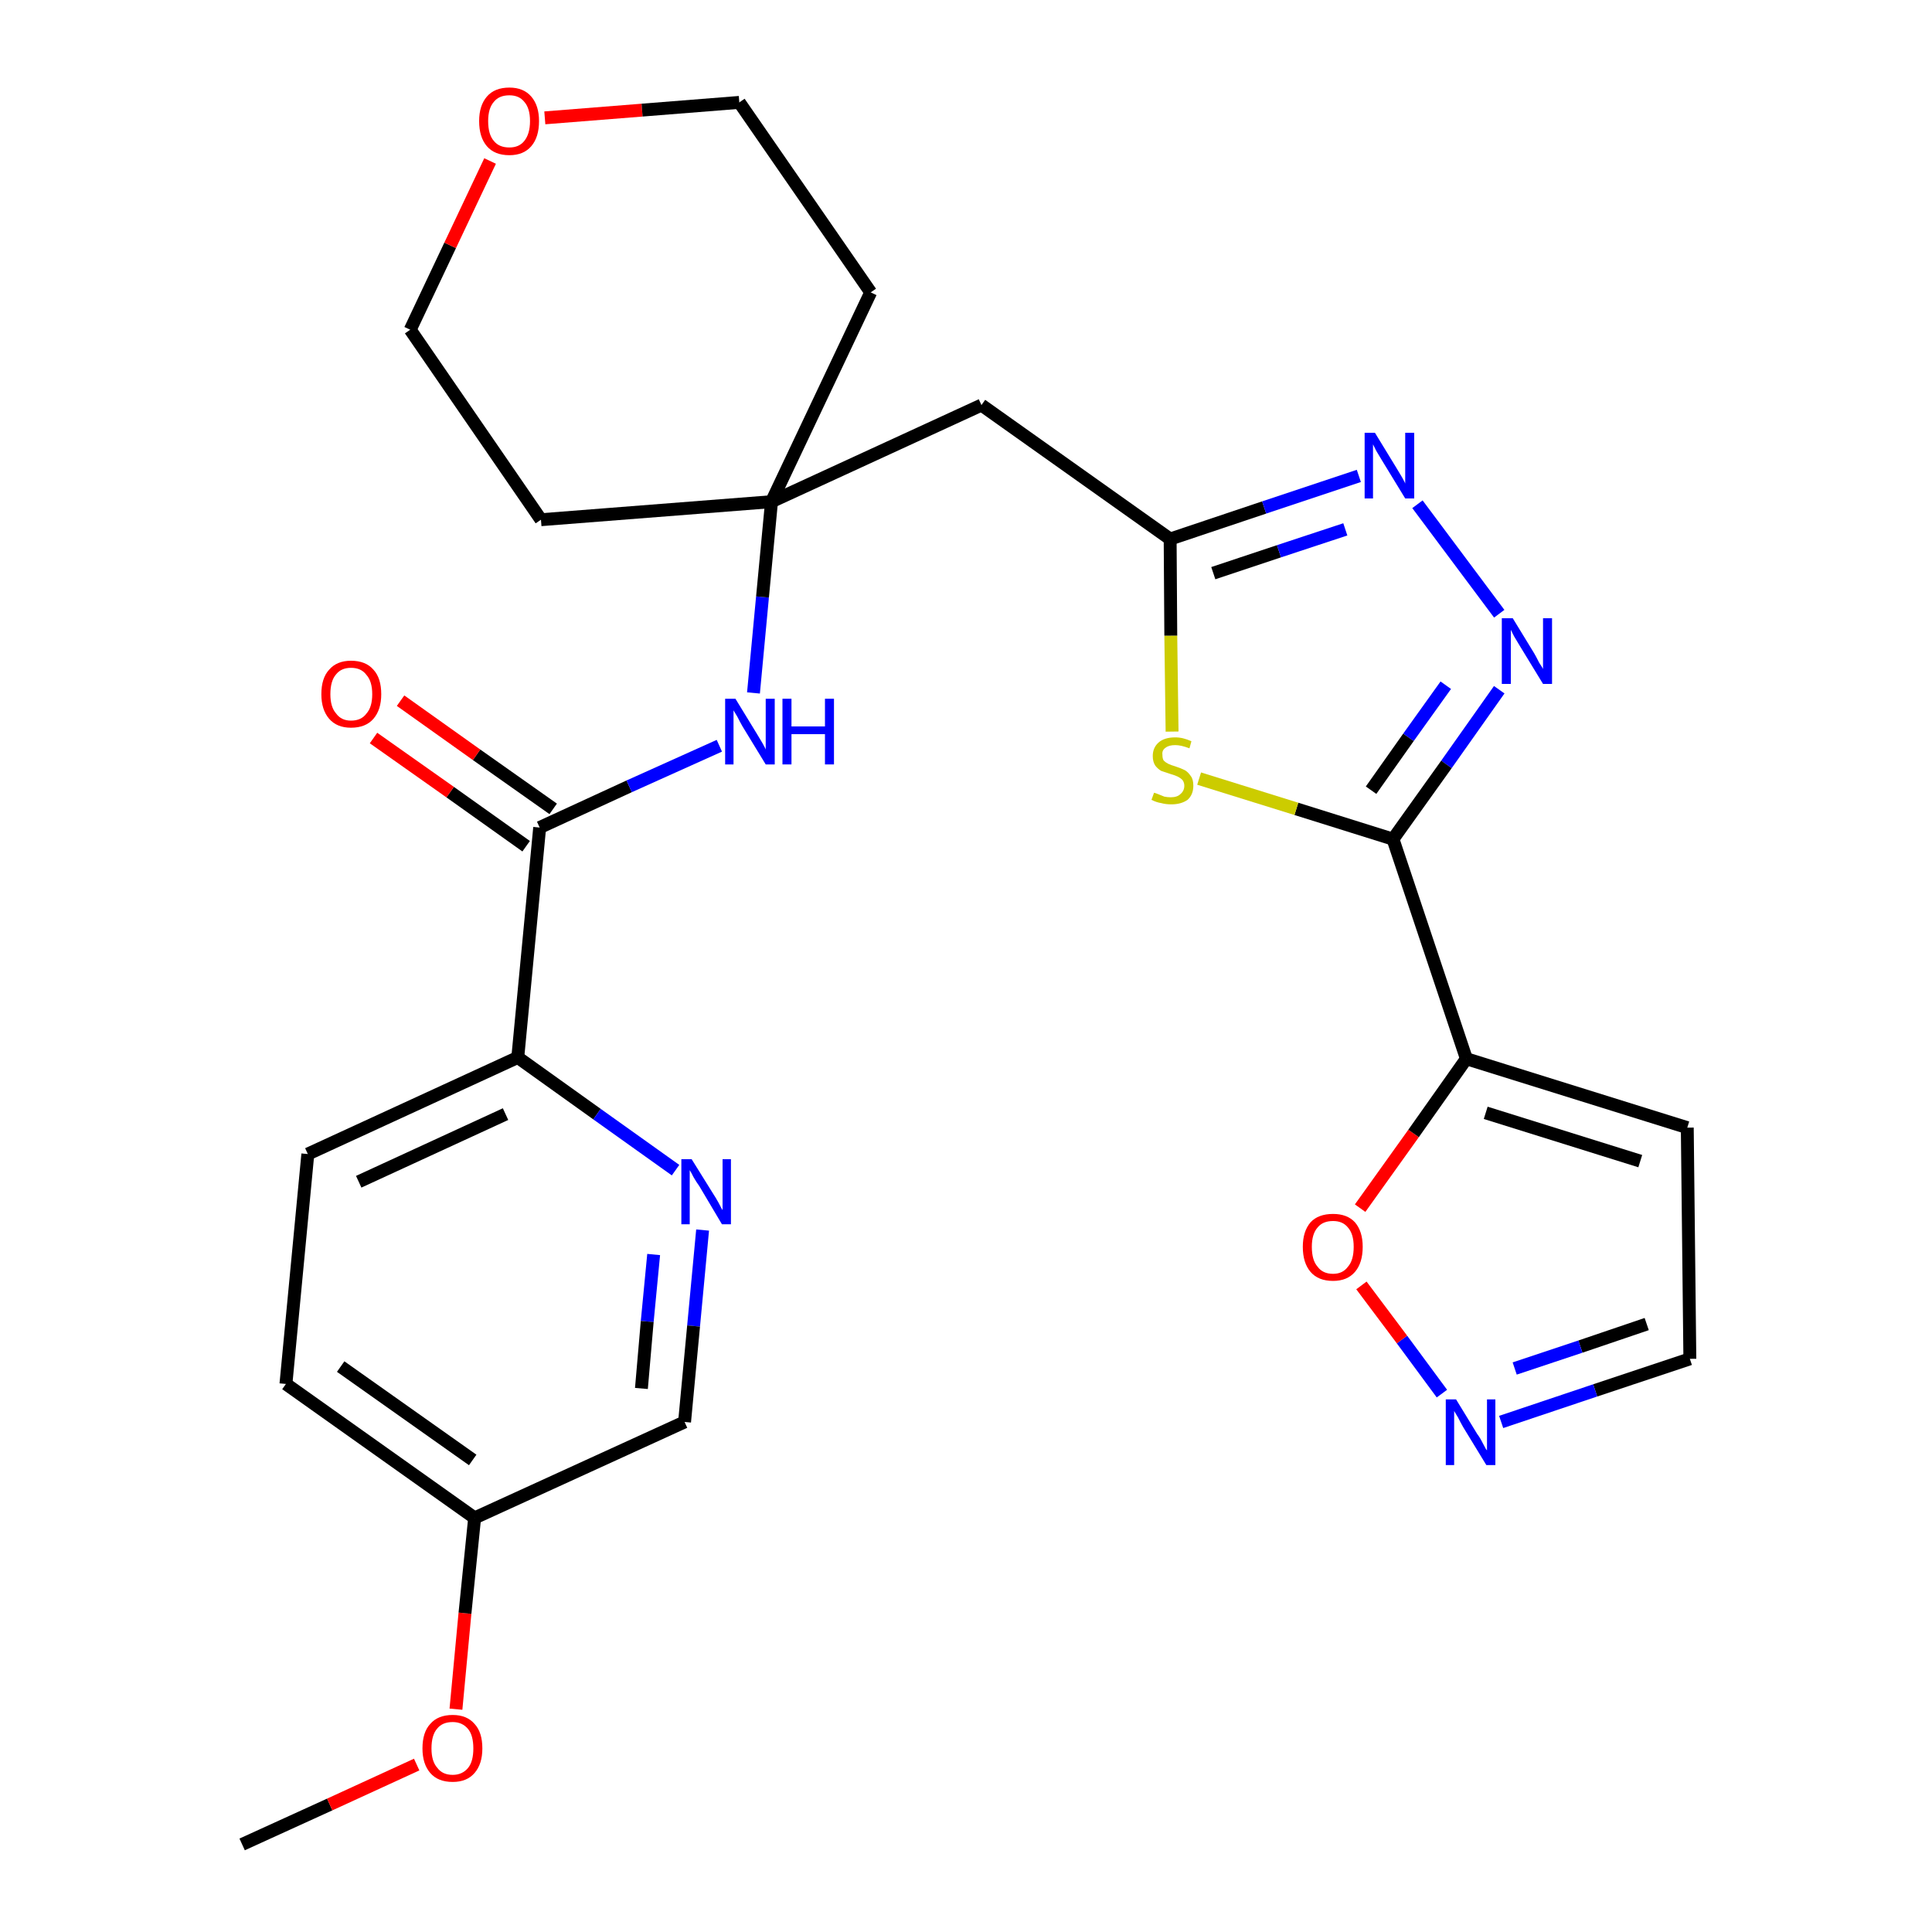 <?xml version='1.0' encoding='iso-8859-1'?>
<svg version='1.1' baseProfile='full'
              xmlns='http://www.w3.org/2000/svg'
                      xmlns:rdkit='http://www.rdkit.org/xml'
                      xmlns:xlink='http://www.w3.org/1999/xlink'
                  xml:space='preserve'
width='300px' height='300px' viewBox='0 0 300 300'>
<!-- END OF HEADER -->
<path class='bond-0 atom-0 atom-1' d='M 37.6,286.4 L 51.2,280.2' style='fill:none;fill-rule:evenodd;stroke:#000000;stroke-width:2.0px;stroke-linecap:butt;stroke-linejoin:miter;stroke-opacity:1' />
<path class='bond-0 atom-0 atom-1' d='M 51.2,280.2 L 64.7,274.0' style='fill:none;fill-rule:evenodd;stroke:#FF0000;stroke-width:2.0px;stroke-linecap:butt;stroke-linejoin:miter;stroke-opacity:1' />
<path class='bond-1 atom-1 atom-2' d='M 70.8,265.4 L 72.2,250.5' style='fill:none;fill-rule:evenodd;stroke:#FF0000;stroke-width:2.0px;stroke-linecap:butt;stroke-linejoin:miter;stroke-opacity:1' />
<path class='bond-1 atom-1 atom-2' d='M 72.2,250.5 L 73.7,235.7' style='fill:none;fill-rule:evenodd;stroke:#000000;stroke-width:2.0px;stroke-linecap:butt;stroke-linejoin:miter;stroke-opacity:1' />
<path class='bond-2 atom-2 atom-3' d='M 73.7,235.7 L 44.4,214.9' style='fill:none;fill-rule:evenodd;stroke:#000000;stroke-width:2.0px;stroke-linecap:butt;stroke-linejoin:miter;stroke-opacity:1' />
<path class='bond-2 atom-2 atom-3' d='M 73.4,226.7 L 52.9,212.2' style='fill:none;fill-rule:evenodd;stroke:#000000;stroke-width:2.0px;stroke-linecap:butt;stroke-linejoin:miter;stroke-opacity:1' />
<path class='bond-27 atom-27 atom-2' d='M 106.3,220.8 L 73.7,235.7' style='fill:none;fill-rule:evenodd;stroke:#000000;stroke-width:2.0px;stroke-linecap:butt;stroke-linejoin:miter;stroke-opacity:1' />
<path class='bond-3 atom-3 atom-4' d='M 44.4,214.9 L 47.8,179.2' style='fill:none;fill-rule:evenodd;stroke:#000000;stroke-width:2.0px;stroke-linecap:butt;stroke-linejoin:miter;stroke-opacity:1' />
<path class='bond-4 atom-4 atom-5' d='M 47.8,179.2 L 80.4,164.2' style='fill:none;fill-rule:evenodd;stroke:#000000;stroke-width:2.0px;stroke-linecap:butt;stroke-linejoin:miter;stroke-opacity:1' />
<path class='bond-4 atom-4 atom-5' d='M 55.7,183.5 L 78.5,173.0' style='fill:none;fill-rule:evenodd;stroke:#000000;stroke-width:2.0px;stroke-linecap:butt;stroke-linejoin:miter;stroke-opacity:1' />
<path class='bond-5 atom-5 atom-6' d='M 80.4,164.2 L 83.8,128.5' style='fill:none;fill-rule:evenodd;stroke:#000000;stroke-width:2.0px;stroke-linecap:butt;stroke-linejoin:miter;stroke-opacity:1' />
<path class='bond-25 atom-5 atom-26' d='M 80.4,164.2 L 92.7,173.0' style='fill:none;fill-rule:evenodd;stroke:#000000;stroke-width:2.0px;stroke-linecap:butt;stroke-linejoin:miter;stroke-opacity:1' />
<path class='bond-25 atom-5 atom-26' d='M 92.7,173.0 L 104.9,181.7' style='fill:none;fill-rule:evenodd;stroke:#0000FF;stroke-width:2.0px;stroke-linecap:butt;stroke-linejoin:miter;stroke-opacity:1' />
<path class='bond-6 atom-6 atom-7' d='M 85.9,125.6 L 74.0,117.2' style='fill:none;fill-rule:evenodd;stroke:#000000;stroke-width:2.0px;stroke-linecap:butt;stroke-linejoin:miter;stroke-opacity:1' />
<path class='bond-6 atom-6 atom-7' d='M 74.0,117.2 L 62.2,108.8' style='fill:none;fill-rule:evenodd;stroke:#FF0000;stroke-width:2.0px;stroke-linecap:butt;stroke-linejoin:miter;stroke-opacity:1' />
<path class='bond-6 atom-6 atom-7' d='M 81.7,131.4 L 69.9,123.0' style='fill:none;fill-rule:evenodd;stroke:#000000;stroke-width:2.0px;stroke-linecap:butt;stroke-linejoin:miter;stroke-opacity:1' />
<path class='bond-6 atom-6 atom-7' d='M 69.9,123.0 L 58.0,114.6' style='fill:none;fill-rule:evenodd;stroke:#FF0000;stroke-width:2.0px;stroke-linecap:butt;stroke-linejoin:miter;stroke-opacity:1' />
<path class='bond-7 atom-6 atom-8' d='M 83.8,128.5 L 97.7,122.1' style='fill:none;fill-rule:evenodd;stroke:#000000;stroke-width:2.0px;stroke-linecap:butt;stroke-linejoin:miter;stroke-opacity:1' />
<path class='bond-7 atom-6 atom-8' d='M 97.7,122.1 L 111.7,115.8' style='fill:none;fill-rule:evenodd;stroke:#0000FF;stroke-width:2.0px;stroke-linecap:butt;stroke-linejoin:miter;stroke-opacity:1' />
<path class='bond-8 atom-8 atom-9' d='M 117.0,107.6 L 118.4,92.7' style='fill:none;fill-rule:evenodd;stroke:#0000FF;stroke-width:2.0px;stroke-linecap:butt;stroke-linejoin:miter;stroke-opacity:1' />
<path class='bond-8 atom-8 atom-9' d='M 118.4,92.7 L 119.8,77.9' style='fill:none;fill-rule:evenodd;stroke:#000000;stroke-width:2.0px;stroke-linecap:butt;stroke-linejoin:miter;stroke-opacity:1' />
<path class='bond-9 atom-9 atom-10' d='M 119.8,77.9 L 152.4,62.9' style='fill:none;fill-rule:evenodd;stroke:#000000;stroke-width:2.0px;stroke-linecap:butt;stroke-linejoin:miter;stroke-opacity:1' />
<path class='bond-20 atom-9 atom-21' d='M 119.8,77.9 L 84.0,80.7' style='fill:none;fill-rule:evenodd;stroke:#000000;stroke-width:2.0px;stroke-linecap:butt;stroke-linejoin:miter;stroke-opacity:1' />
<path class='bond-28 atom-25 atom-9' d='M 135.2,45.4 L 119.8,77.9' style='fill:none;fill-rule:evenodd;stroke:#000000;stroke-width:2.0px;stroke-linecap:butt;stroke-linejoin:miter;stroke-opacity:1' />
<path class='bond-10 atom-10 atom-11' d='M 152.4,62.9 L 181.7,83.7' style='fill:none;fill-rule:evenodd;stroke:#000000;stroke-width:2.0px;stroke-linecap:butt;stroke-linejoin:miter;stroke-opacity:1' />
<path class='bond-11 atom-11 atom-12' d='M 181.7,83.7 L 196.3,78.8' style='fill:none;fill-rule:evenodd;stroke:#000000;stroke-width:2.0px;stroke-linecap:butt;stroke-linejoin:miter;stroke-opacity:1' />
<path class='bond-11 atom-11 atom-12' d='M 196.3,78.8 L 211.0,73.9' style='fill:none;fill-rule:evenodd;stroke:#0000FF;stroke-width:2.0px;stroke-linecap:butt;stroke-linejoin:miter;stroke-opacity:1' />
<path class='bond-11 atom-11 atom-12' d='M 188.4,89.0 L 198.6,85.6' style='fill:none;fill-rule:evenodd;stroke:#000000;stroke-width:2.0px;stroke-linecap:butt;stroke-linejoin:miter;stroke-opacity:1' />
<path class='bond-11 atom-11 atom-12' d='M 198.6,85.6 L 208.9,82.2' style='fill:none;fill-rule:evenodd;stroke:#0000FF;stroke-width:2.0px;stroke-linecap:butt;stroke-linejoin:miter;stroke-opacity:1' />
<path class='bond-29 atom-20 atom-11' d='M 182.0,113.6 L 181.8,98.7' style='fill:none;fill-rule:evenodd;stroke:#CCCC00;stroke-width:2.0px;stroke-linecap:butt;stroke-linejoin:miter;stroke-opacity:1' />
<path class='bond-29 atom-20 atom-11' d='M 181.8,98.7 L 181.7,83.7' style='fill:none;fill-rule:evenodd;stroke:#000000;stroke-width:2.0px;stroke-linecap:butt;stroke-linejoin:miter;stroke-opacity:1' />
<path class='bond-12 atom-12 atom-13' d='M 220.1,78.3 L 232.8,95.3' style='fill:none;fill-rule:evenodd;stroke:#0000FF;stroke-width:2.0px;stroke-linecap:butt;stroke-linejoin:miter;stroke-opacity:1' />
<path class='bond-13 atom-13 atom-14' d='M 232.8,107.1 L 224.6,118.7' style='fill:none;fill-rule:evenodd;stroke:#0000FF;stroke-width:2.0px;stroke-linecap:butt;stroke-linejoin:miter;stroke-opacity:1' />
<path class='bond-13 atom-13 atom-14' d='M 224.6,118.7 L 216.3,130.3' style='fill:none;fill-rule:evenodd;stroke:#000000;stroke-width:2.0px;stroke-linecap:butt;stroke-linejoin:miter;stroke-opacity:1' />
<path class='bond-13 atom-13 atom-14' d='M 224.5,106.4 L 218.7,114.5' style='fill:none;fill-rule:evenodd;stroke:#0000FF;stroke-width:2.0px;stroke-linecap:butt;stroke-linejoin:miter;stroke-opacity:1' />
<path class='bond-13 atom-13 atom-14' d='M 218.7,114.5 L 212.9,122.7' style='fill:none;fill-rule:evenodd;stroke:#000000;stroke-width:2.0px;stroke-linecap:butt;stroke-linejoin:miter;stroke-opacity:1' />
<path class='bond-14 atom-14 atom-15' d='M 216.3,130.3 L 227.7,164.4' style='fill:none;fill-rule:evenodd;stroke:#000000;stroke-width:2.0px;stroke-linecap:butt;stroke-linejoin:miter;stroke-opacity:1' />
<path class='bond-19 atom-14 atom-20' d='M 216.3,130.3 L 201.3,125.6' style='fill:none;fill-rule:evenodd;stroke:#000000;stroke-width:2.0px;stroke-linecap:butt;stroke-linejoin:miter;stroke-opacity:1' />
<path class='bond-19 atom-14 atom-20' d='M 201.3,125.6 L 186.2,120.9' style='fill:none;fill-rule:evenodd;stroke:#CCCC00;stroke-width:2.0px;stroke-linecap:butt;stroke-linejoin:miter;stroke-opacity:1' />
<path class='bond-15 atom-15 atom-16' d='M 227.7,164.4 L 262.0,175.1' style='fill:none;fill-rule:evenodd;stroke:#000000;stroke-width:2.0px;stroke-linecap:butt;stroke-linejoin:miter;stroke-opacity:1' />
<path class='bond-15 atom-15 atom-16' d='M 230.7,172.8 L 254.7,180.3' style='fill:none;fill-rule:evenodd;stroke:#000000;stroke-width:2.0px;stroke-linecap:butt;stroke-linejoin:miter;stroke-opacity:1' />
<path class='bond-30 atom-19 atom-15' d='M 211.2,187.6 L 219.5,176.0' style='fill:none;fill-rule:evenodd;stroke:#FF0000;stroke-width:2.0px;stroke-linecap:butt;stroke-linejoin:miter;stroke-opacity:1' />
<path class='bond-30 atom-19 atom-15' d='M 219.5,176.0 L 227.7,164.4' style='fill:none;fill-rule:evenodd;stroke:#000000;stroke-width:2.0px;stroke-linecap:butt;stroke-linejoin:miter;stroke-opacity:1' />
<path class='bond-16 atom-16 atom-17' d='M 262.0,175.1 L 262.4,211.0' style='fill:none;fill-rule:evenodd;stroke:#000000;stroke-width:2.0px;stroke-linecap:butt;stroke-linejoin:miter;stroke-opacity:1' />
<path class='bond-17 atom-17 atom-18' d='M 262.4,211.0 L 247.7,215.9' style='fill:none;fill-rule:evenodd;stroke:#000000;stroke-width:2.0px;stroke-linecap:butt;stroke-linejoin:miter;stroke-opacity:1' />
<path class='bond-17 atom-17 atom-18' d='M 247.7,215.9 L 233.1,220.8' style='fill:none;fill-rule:evenodd;stroke:#0000FF;stroke-width:2.0px;stroke-linecap:butt;stroke-linejoin:miter;stroke-opacity:1' />
<path class='bond-17 atom-17 atom-18' d='M 255.7,205.6 L 245.4,209.1' style='fill:none;fill-rule:evenodd;stroke:#000000;stroke-width:2.0px;stroke-linecap:butt;stroke-linejoin:miter;stroke-opacity:1' />
<path class='bond-17 atom-17 atom-18' d='M 245.4,209.1 L 235.2,212.5' style='fill:none;fill-rule:evenodd;stroke:#0000FF;stroke-width:2.0px;stroke-linecap:butt;stroke-linejoin:miter;stroke-opacity:1' />
<path class='bond-18 atom-18 atom-19' d='M 223.9,216.4 L 217.7,208.0' style='fill:none;fill-rule:evenodd;stroke:#0000FF;stroke-width:2.0px;stroke-linecap:butt;stroke-linejoin:miter;stroke-opacity:1' />
<path class='bond-18 atom-18 atom-19' d='M 217.7,208.0 L 211.4,199.6' style='fill:none;fill-rule:evenodd;stroke:#FF0000;stroke-width:2.0px;stroke-linecap:butt;stroke-linejoin:miter;stroke-opacity:1' />
<path class='bond-21 atom-21 atom-22' d='M 84.0,80.7 L 63.7,51.2' style='fill:none;fill-rule:evenodd;stroke:#000000;stroke-width:2.0px;stroke-linecap:butt;stroke-linejoin:miter;stroke-opacity:1' />
<path class='bond-22 atom-22 atom-23' d='M 63.7,51.2 L 69.9,38.1' style='fill:none;fill-rule:evenodd;stroke:#000000;stroke-width:2.0px;stroke-linecap:butt;stroke-linejoin:miter;stroke-opacity:1' />
<path class='bond-22 atom-22 atom-23' d='M 69.9,38.1 L 76.1,25.0' style='fill:none;fill-rule:evenodd;stroke:#FF0000;stroke-width:2.0px;stroke-linecap:butt;stroke-linejoin:miter;stroke-opacity:1' />
<path class='bond-23 atom-23 atom-24' d='M 84.6,18.3 L 99.7,17.1' style='fill:none;fill-rule:evenodd;stroke:#FF0000;stroke-width:2.0px;stroke-linecap:butt;stroke-linejoin:miter;stroke-opacity:1' />
<path class='bond-23 atom-23 atom-24' d='M 99.7,17.1 L 114.8,15.9' style='fill:none;fill-rule:evenodd;stroke:#000000;stroke-width:2.0px;stroke-linecap:butt;stroke-linejoin:miter;stroke-opacity:1' />
<path class='bond-24 atom-24 atom-25' d='M 114.8,15.9 L 135.2,45.4' style='fill:none;fill-rule:evenodd;stroke:#000000;stroke-width:2.0px;stroke-linecap:butt;stroke-linejoin:miter;stroke-opacity:1' />
<path class='bond-26 atom-26 atom-27' d='M 109.1,191.0 L 107.7,205.9' style='fill:none;fill-rule:evenodd;stroke:#0000FF;stroke-width:2.0px;stroke-linecap:butt;stroke-linejoin:miter;stroke-opacity:1' />
<path class='bond-26 atom-26 atom-27' d='M 107.7,205.9 L 106.3,220.8' style='fill:none;fill-rule:evenodd;stroke:#000000;stroke-width:2.0px;stroke-linecap:butt;stroke-linejoin:miter;stroke-opacity:1' />
<path class='bond-26 atom-26 atom-27' d='M 101.5,194.8 L 100.5,205.2' style='fill:none;fill-rule:evenodd;stroke:#0000FF;stroke-width:2.0px;stroke-linecap:butt;stroke-linejoin:miter;stroke-opacity:1' />
<path class='bond-26 atom-26 atom-27' d='M 100.5,205.2 L 99.6,215.6' style='fill:none;fill-rule:evenodd;stroke:#000000;stroke-width:2.0px;stroke-linecap:butt;stroke-linejoin:miter;stroke-opacity:1' />
<path  class='atom-1' d='M 65.6 271.5
Q 65.6 269.0, 66.8 267.7
Q 68.0 266.3, 70.3 266.3
Q 72.5 266.3, 73.7 267.7
Q 74.9 269.0, 74.9 271.5
Q 74.9 273.9, 73.7 275.3
Q 72.5 276.7, 70.3 276.7
Q 68.0 276.7, 66.8 275.3
Q 65.6 273.9, 65.6 271.5
M 70.3 275.6
Q 71.8 275.6, 72.7 274.5
Q 73.5 273.5, 73.5 271.5
Q 73.5 269.5, 72.7 268.5
Q 71.8 267.4, 70.3 267.4
Q 68.7 267.4, 67.9 268.4
Q 67.0 269.4, 67.0 271.5
Q 67.0 273.5, 67.9 274.5
Q 68.7 275.6, 70.3 275.6
' fill='#FF0000'/>
<path  class='atom-7' d='M 49.9 107.8
Q 49.9 105.3, 51.1 104.0
Q 52.3 102.6, 54.5 102.6
Q 56.8 102.6, 58.0 104.0
Q 59.2 105.3, 59.2 107.8
Q 59.2 110.2, 58.0 111.6
Q 56.8 113.0, 54.5 113.0
Q 52.3 113.0, 51.1 111.6
Q 49.9 110.2, 49.9 107.8
M 54.5 111.9
Q 56.1 111.9, 56.9 110.8
Q 57.8 109.8, 57.8 107.8
Q 57.8 105.8, 56.9 104.8
Q 56.1 103.7, 54.5 103.7
Q 53.0 103.7, 52.2 104.7
Q 51.3 105.7, 51.3 107.8
Q 51.3 109.8, 52.2 110.8
Q 53.0 111.9, 54.5 111.9
' fill='#FF0000'/>
<path  class='atom-8' d='M 114.2 108.5
L 117.5 113.9
Q 117.8 114.4, 118.4 115.4
Q 118.9 116.3, 118.9 116.4
L 118.9 108.5
L 120.3 108.5
L 120.3 118.7
L 118.9 118.7
L 115.3 112.8
Q 114.9 112.1, 114.5 111.3
Q 114.0 110.5, 113.9 110.3
L 113.9 118.7
L 112.6 118.7
L 112.6 108.5
L 114.2 108.5
' fill='#0000FF'/>
<path  class='atom-8' d='M 121.5 108.5
L 122.9 108.5
L 122.9 112.8
L 128.1 112.8
L 128.1 108.5
L 129.5 108.5
L 129.5 118.7
L 128.1 118.7
L 128.1 114.0
L 122.9 114.0
L 122.9 118.7
L 121.5 118.7
L 121.5 108.5
' fill='#0000FF'/>
<path  class='atom-12' d='M 213.5 67.2
L 216.8 72.6
Q 217.1 73.1, 217.7 74.1
Q 218.2 75.0, 218.2 75.1
L 218.2 67.2
L 219.6 67.2
L 219.6 77.4
L 218.2 77.4
L 214.6 71.5
Q 214.2 70.8, 213.7 70.0
Q 213.3 69.2, 213.2 69.0
L 213.2 77.4
L 211.9 77.4
L 211.9 67.2
L 213.5 67.2
' fill='#0000FF'/>
<path  class='atom-13' d='M 234.9 96.0
L 238.2 101.4
Q 238.5 101.9, 239.0 102.9
Q 239.6 103.8, 239.6 103.9
L 239.6 96.0
L 241.0 96.0
L 241.0 106.2
L 239.6 106.2
L 236.0 100.3
Q 235.6 99.6, 235.1 98.8
Q 234.7 98.0, 234.6 97.8
L 234.6 106.2
L 233.2 106.2
L 233.2 96.0
L 234.9 96.0
' fill='#0000FF'/>
<path  class='atom-18' d='M 226.1 217.3
L 229.4 222.7
Q 229.8 223.2, 230.3 224.2
Q 230.8 225.2, 230.9 225.2
L 230.9 217.3
L 232.2 217.3
L 232.2 227.5
L 230.8 227.5
L 227.2 221.6
Q 226.8 220.9, 226.4 220.1
Q 225.9 219.3, 225.8 219.1
L 225.8 227.5
L 224.5 227.5
L 224.5 217.3
L 226.1 217.3
' fill='#0000FF'/>
<path  class='atom-19' d='M 202.3 193.6
Q 202.3 191.2, 203.5 189.8
Q 204.7 188.5, 207.0 188.5
Q 209.2 188.5, 210.4 189.8
Q 211.6 191.2, 211.6 193.6
Q 211.6 196.1, 210.4 197.5
Q 209.2 198.9, 207.0 198.9
Q 204.7 198.9, 203.5 197.5
Q 202.3 196.1, 202.3 193.6
M 207.0 197.8
Q 208.5 197.8, 209.3 196.7
Q 210.2 195.7, 210.2 193.6
Q 210.2 191.6, 209.3 190.6
Q 208.5 189.6, 207.0 189.6
Q 205.4 189.6, 204.6 190.6
Q 203.7 191.6, 203.7 193.6
Q 203.7 195.7, 204.6 196.7
Q 205.4 197.8, 207.0 197.8
' fill='#FF0000'/>
<path  class='atom-20' d='M 179.2 123.1
Q 179.3 123.1, 179.8 123.3
Q 180.3 123.5, 180.8 123.7
Q 181.3 123.8, 181.8 123.8
Q 182.8 123.8, 183.3 123.3
Q 183.9 122.8, 183.9 122.0
Q 183.9 121.5, 183.6 121.1
Q 183.3 120.8, 182.9 120.6
Q 182.5 120.4, 181.8 120.2
Q 180.9 119.9, 180.3 119.7
Q 179.8 119.4, 179.4 118.9
Q 179.0 118.3, 179.0 117.4
Q 179.0 116.1, 179.9 115.3
Q 180.8 114.5, 182.5 114.5
Q 183.7 114.5, 185.0 115.1
L 184.7 116.2
Q 183.4 115.7, 182.5 115.7
Q 181.5 115.7, 181.0 116.1
Q 180.4 116.5, 180.5 117.2
Q 180.5 117.8, 180.7 118.1
Q 181.0 118.4, 181.4 118.6
Q 181.8 118.8, 182.5 119.0
Q 183.4 119.3, 184.0 119.6
Q 184.5 119.9, 184.9 120.5
Q 185.3 121.0, 185.3 122.0
Q 185.3 123.4, 184.4 124.2
Q 183.4 124.9, 181.9 124.9
Q 181.0 124.9, 180.3 124.7
Q 179.6 124.6, 178.8 124.2
L 179.2 123.1
' fill='#CCCC00'/>
<path  class='atom-23' d='M 74.4 18.8
Q 74.4 16.4, 75.6 15.0
Q 76.8 13.6, 79.1 13.6
Q 81.3 13.6, 82.5 15.0
Q 83.7 16.4, 83.7 18.8
Q 83.7 21.3, 82.5 22.7
Q 81.3 24.1, 79.1 24.1
Q 76.8 24.1, 75.6 22.7
Q 74.4 21.3, 74.4 18.8
M 79.1 22.9
Q 80.6 22.9, 81.4 21.9
Q 82.3 20.8, 82.3 18.8
Q 82.3 16.8, 81.4 15.8
Q 80.6 14.8, 79.1 14.8
Q 77.5 14.8, 76.7 15.8
Q 75.8 16.8, 75.8 18.8
Q 75.8 20.9, 76.7 21.9
Q 77.5 22.9, 79.1 22.9
' fill='#FF0000'/>
<path  class='atom-26' d='M 107.4 180.0
L 110.7 185.3
Q 111.1 185.9, 111.6 186.8
Q 112.1 187.8, 112.2 187.9
L 112.2 180.0
L 113.5 180.0
L 113.5 190.1
L 112.1 190.1
L 108.6 184.2
Q 108.1 183.5, 107.7 182.8
Q 107.3 182.0, 107.1 181.7
L 107.1 190.1
L 105.8 190.1
L 105.8 180.0
L 107.4 180.0
' fill='#0000FF'/>
</svg>
